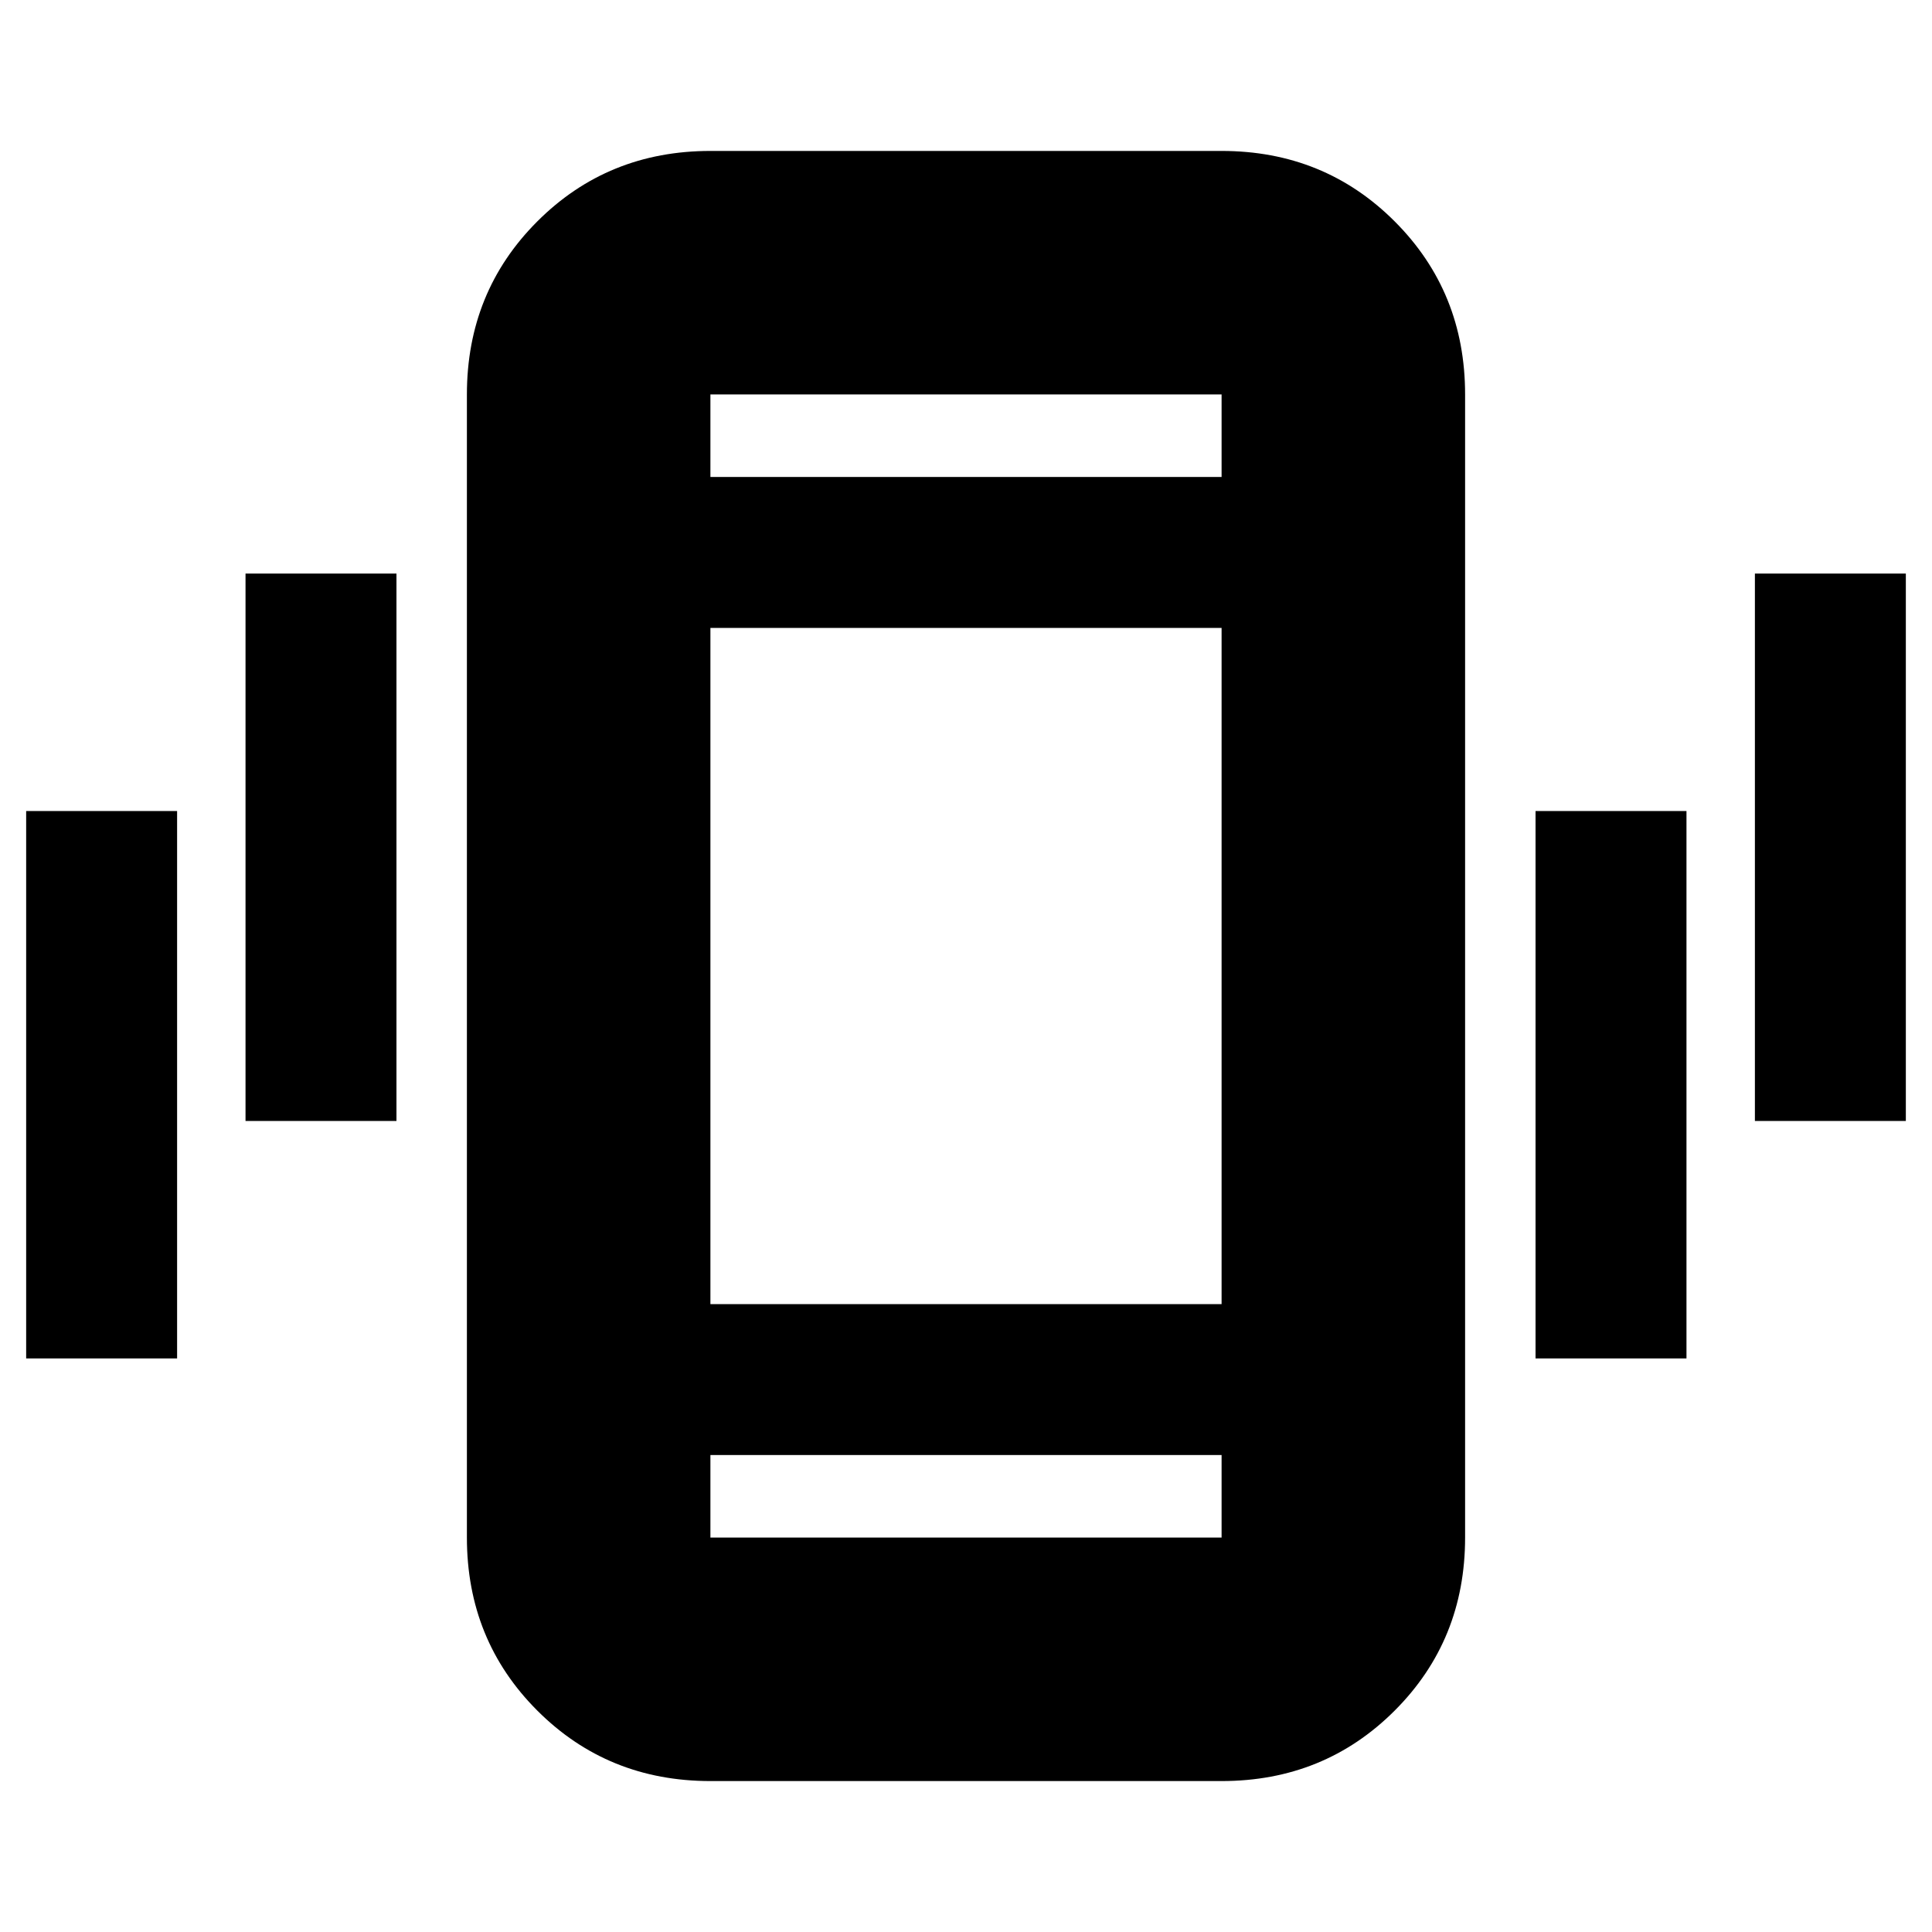 <svg xmlns="http://www.w3.org/2000/svg" height="24" width="24"><path d="M3.05 13.925V7.125H4.925V13.925ZM0.325 16.875V10.075H2.2V16.875ZM21.8 13.925V7.125H23.675V13.925ZM19.075 16.875V10.075H20.95V16.875ZM8.825 22.125Q7.55 22.125 6.675 21.25Q5.8 20.375 5.8 19.1V4.9Q5.8 3.625 6.675 2.75Q7.55 1.875 8.825 1.875H15.175Q16.45 1.875 17.325 2.75Q18.2 3.625 18.2 4.9V19.1Q18.2 20.375 17.325 21.25Q16.45 22.125 15.175 22.125ZM15.175 7.8H8.825V16.2H15.175ZM8.825 5.925H15.175V4.9Q15.175 4.9 15.175 4.9Q15.175 4.9 15.175 4.9H8.825Q8.825 4.9 8.825 4.9Q8.825 4.9 8.825 4.9ZM15.175 18.075H8.825V19.1Q8.825 19.1 8.825 19.1Q8.825 19.1 8.825 19.1H15.175Q15.175 19.1 15.175 19.1Q15.175 19.1 15.175 19.1ZM8.825 4.9Q8.825 4.9 8.825 4.9Q8.825 4.9 8.825 4.9V5.925V4.9Q8.825 4.9 8.825 4.9Q8.825 4.9 8.825 4.9ZM8.825 19.1Q8.825 19.1 8.825 19.1Q8.825 19.1 8.825 19.1V18.075V19.1Q8.825 19.1 8.825 19.1Q8.825 19.1 8.825 19.1Z"/></svg>